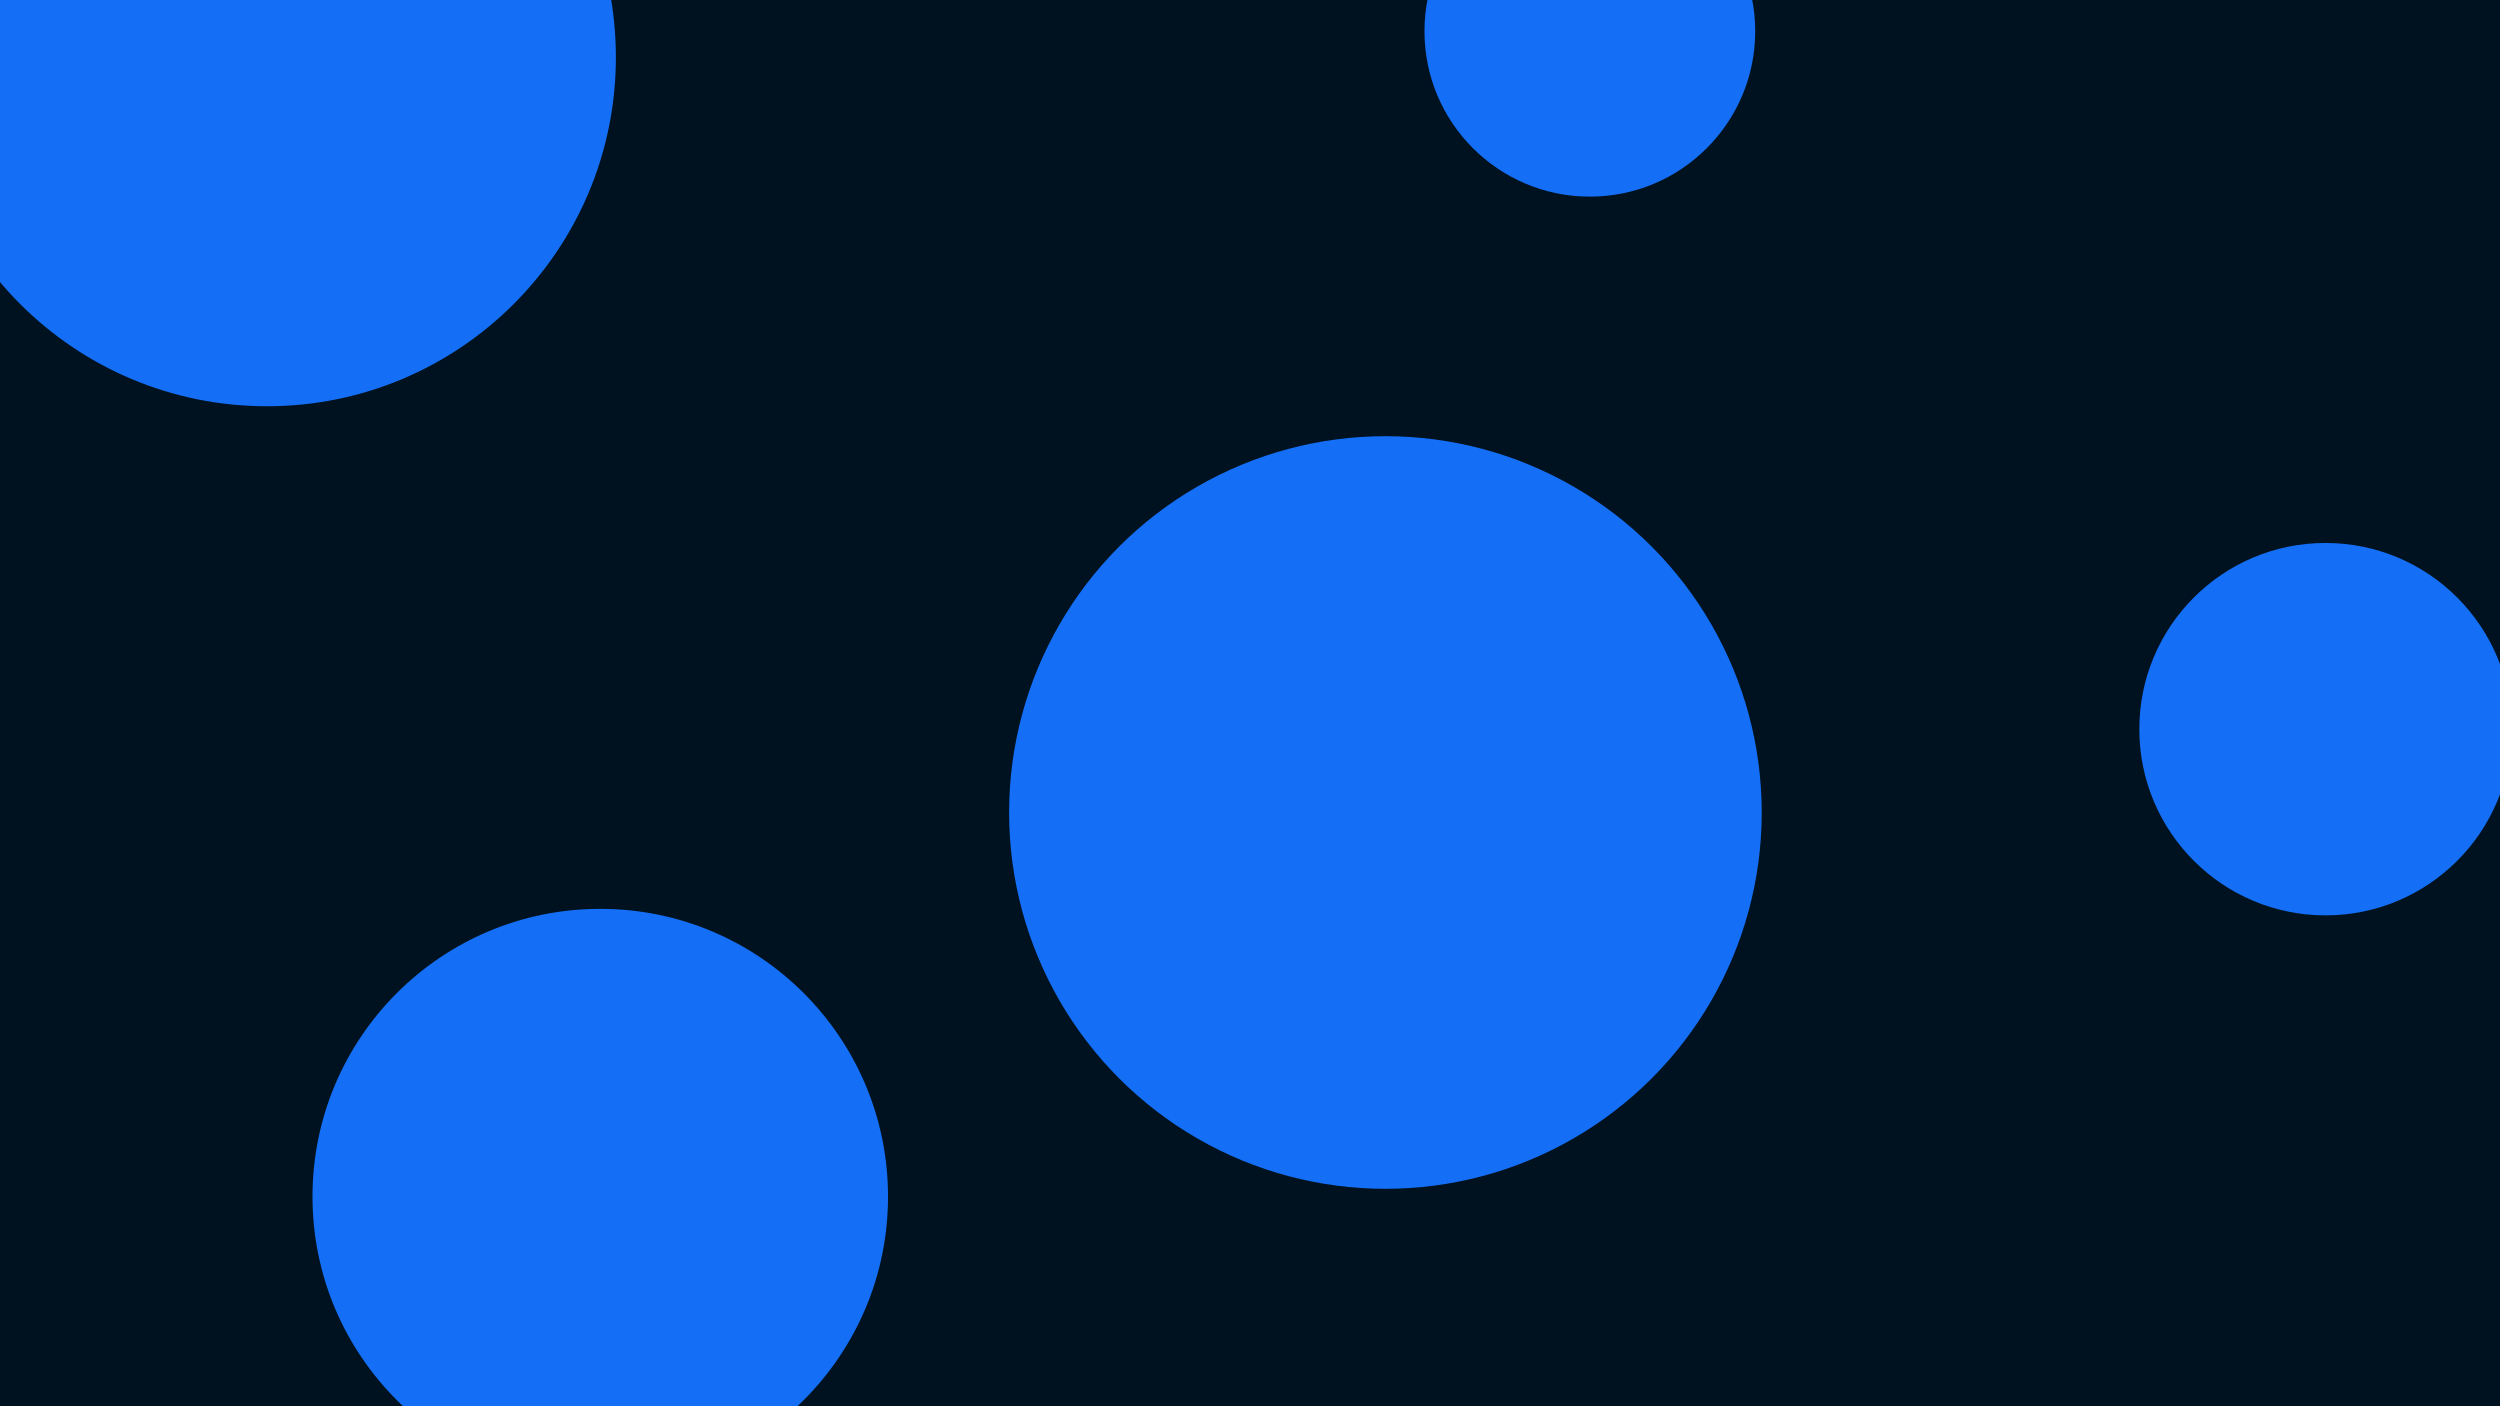 <svg id="visual" viewBox="0 0 1920 1080" width="1920" height="1080" xmlns="http://www.w3.org/2000/svg" xmlns:xlink="http://www.w3.org/1999/xlink" version="1.1"><rect x="0" y="0" width="1920" height="1080" fill="#001220"></rect><g fill="#146FF6"><circle r="289" cx="1064" cy="624"></circle><circle r="127" cx="1221" cy="24"></circle><circle r="143" cx="1786" cy="560"></circle><circle r="221" cx="461" cy="919"></circle><circle r="268" cx="205" cy="44"></circle></g></svg>